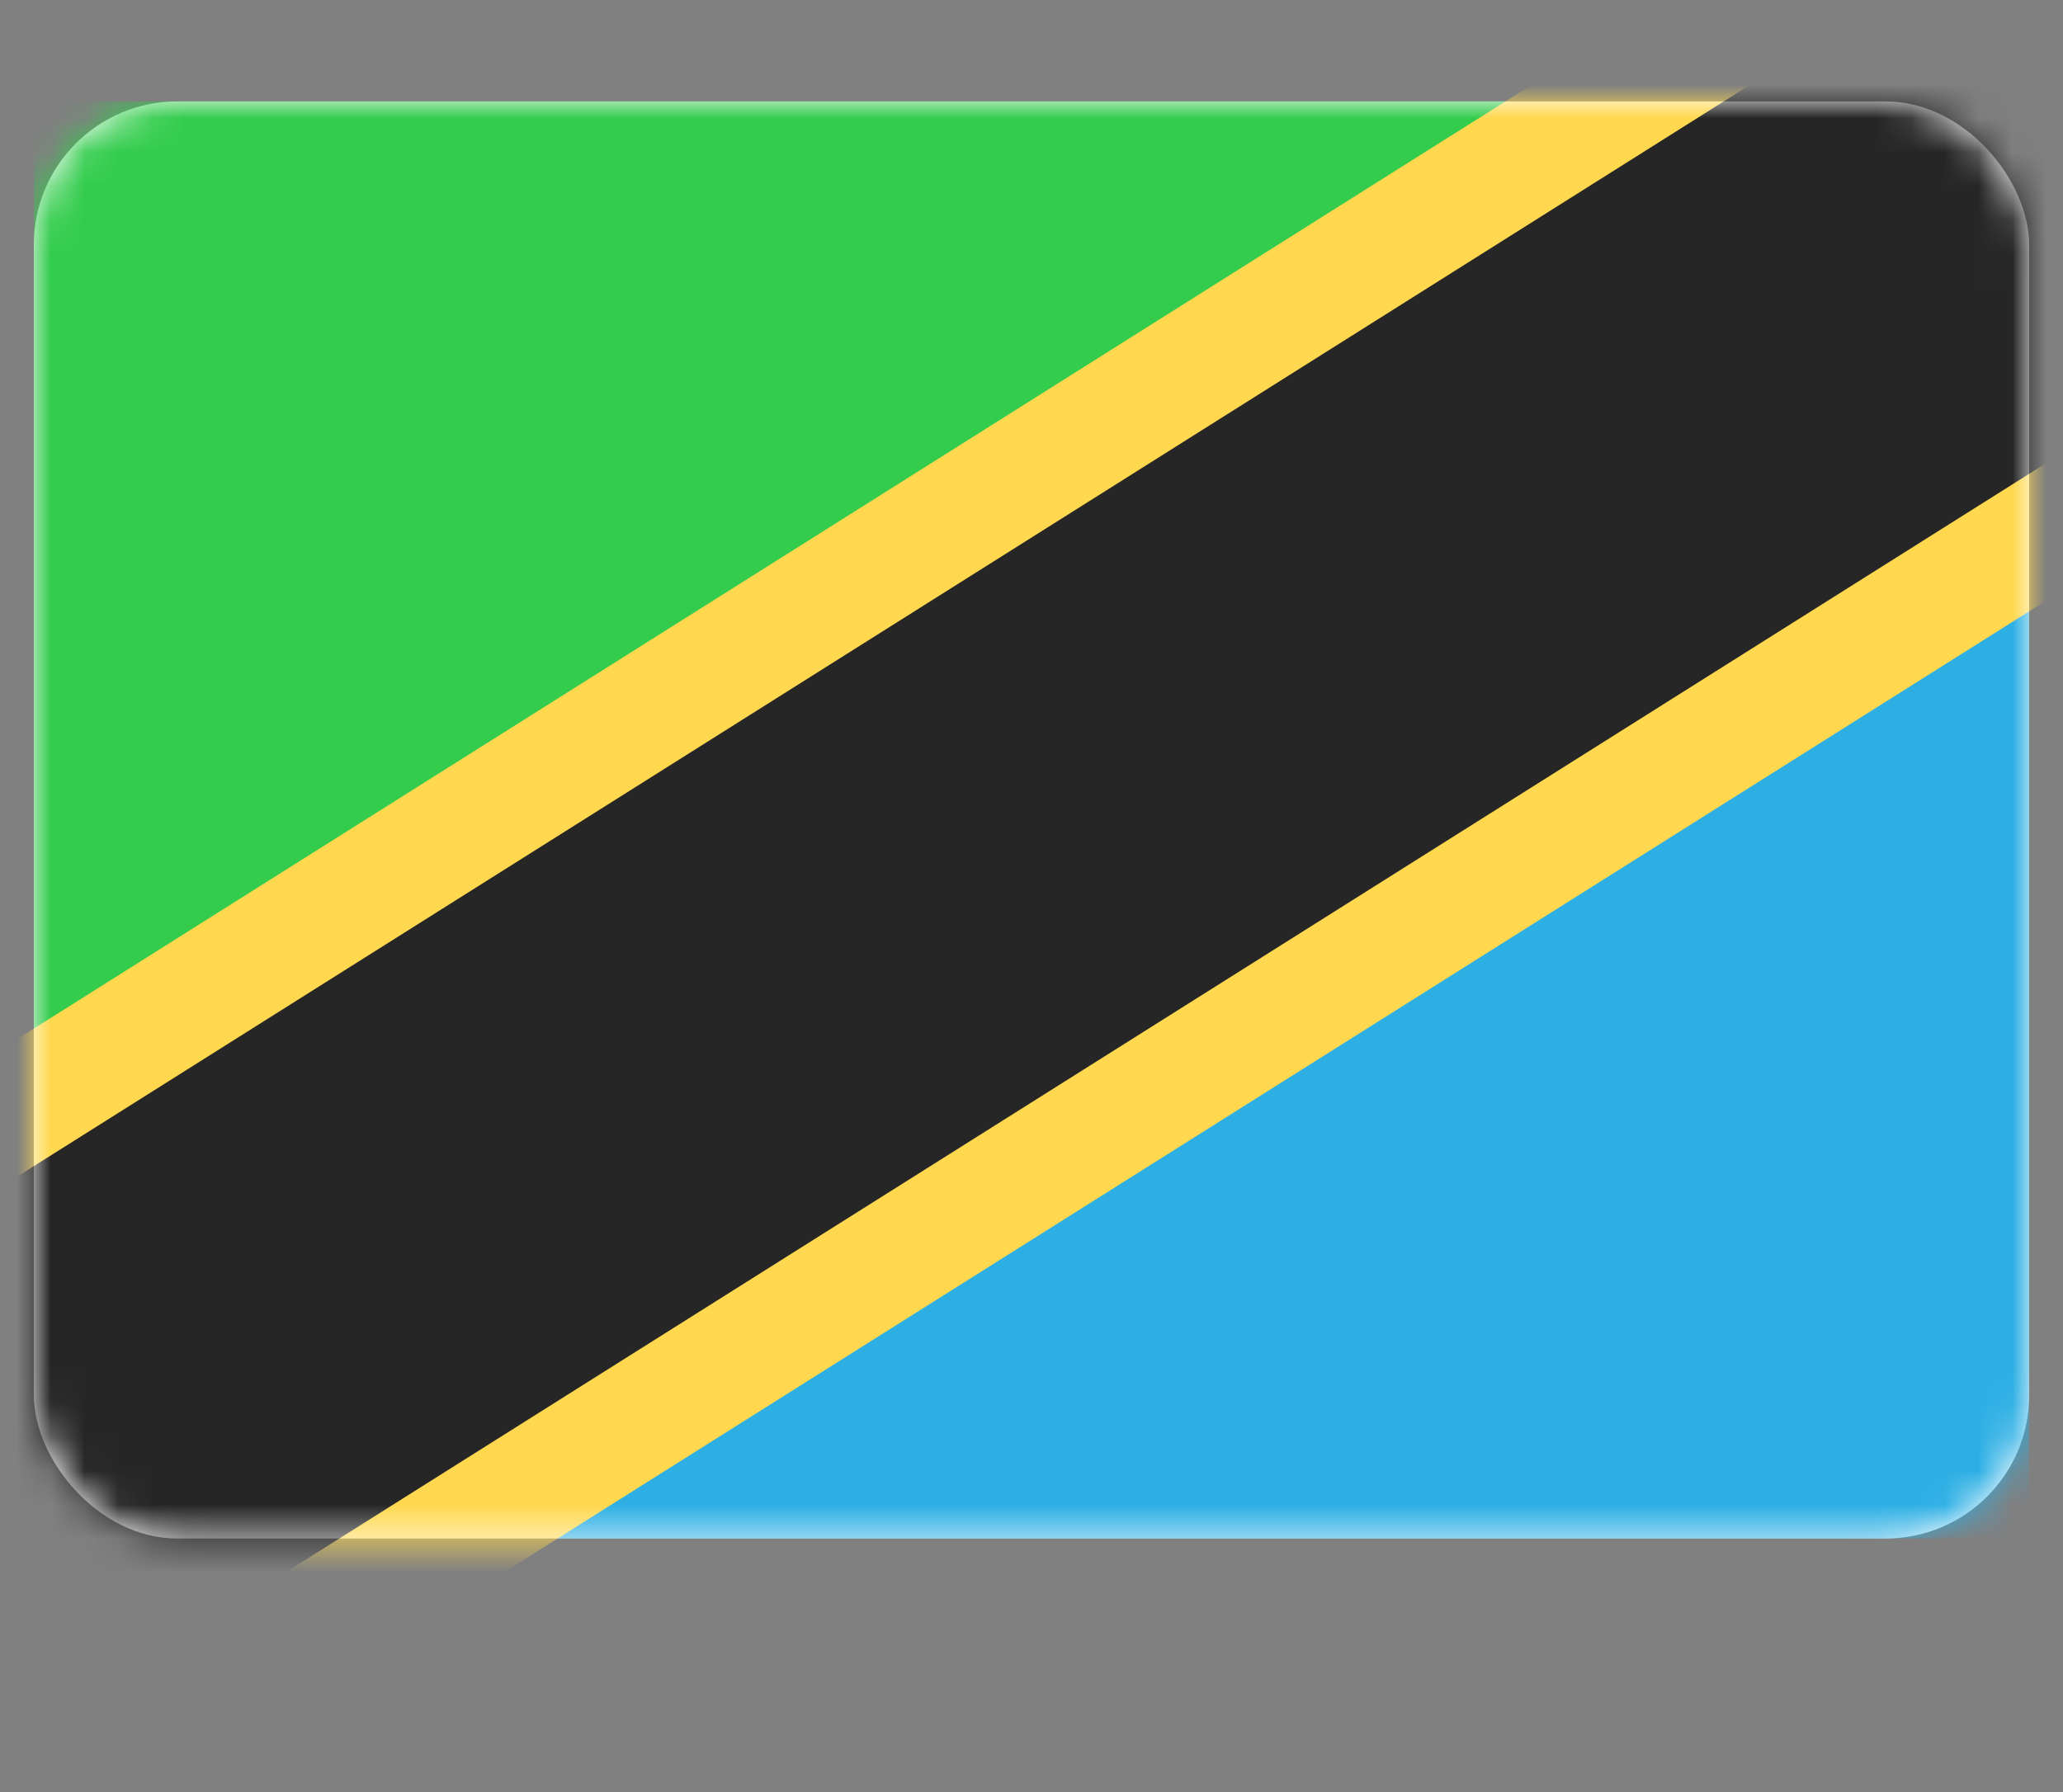 <svg width="61" height="53" viewBox="0 0 61 53" fill="none" xmlns="http://www.w3.org/2000/svg">
<rect x="0" y="0" width="61" height="53" fill="#808080" stroke="none"/>
<rect x="1" y="3" width="59" height="42.5" rx="4.243" fill="white"/>
<mask id="mask0" mask-type="alpha" maskUnits="userSpaceOnUse" x="1" y="3" width="59" height="43">
<rect x="1" y="3" width="59" height="42.5" rx="4.243" fill="white"/>
</mask>
<g mask="url(#mask0)">
<path fill-rule="evenodd" clip-rule="evenodd" d="M1 31.333L60 3H1V31.333Z" fill="#33CC4D"/>
<path fill-rule="evenodd" clip-rule="evenodd" d="M1 45.5H60V17.167L1 45.5Z" fill="#2DAFE4"/>
<path fill-rule="evenodd" clip-rule="evenodd" d="M7.495 51.167L64.574 15.197L53.505 -2.667L-3.574 33.302L7.495 51.167V51.167Z" fill="#FFD84F"/>
<path fill-rule="evenodd" clip-rule="evenodd" d="M-0.326 52.028L68.77 8.486L61.326 -3.528L-7.77 40.014L-0.326 52.028V52.028Z" fill="#262626"/>
</g>
</svg>
